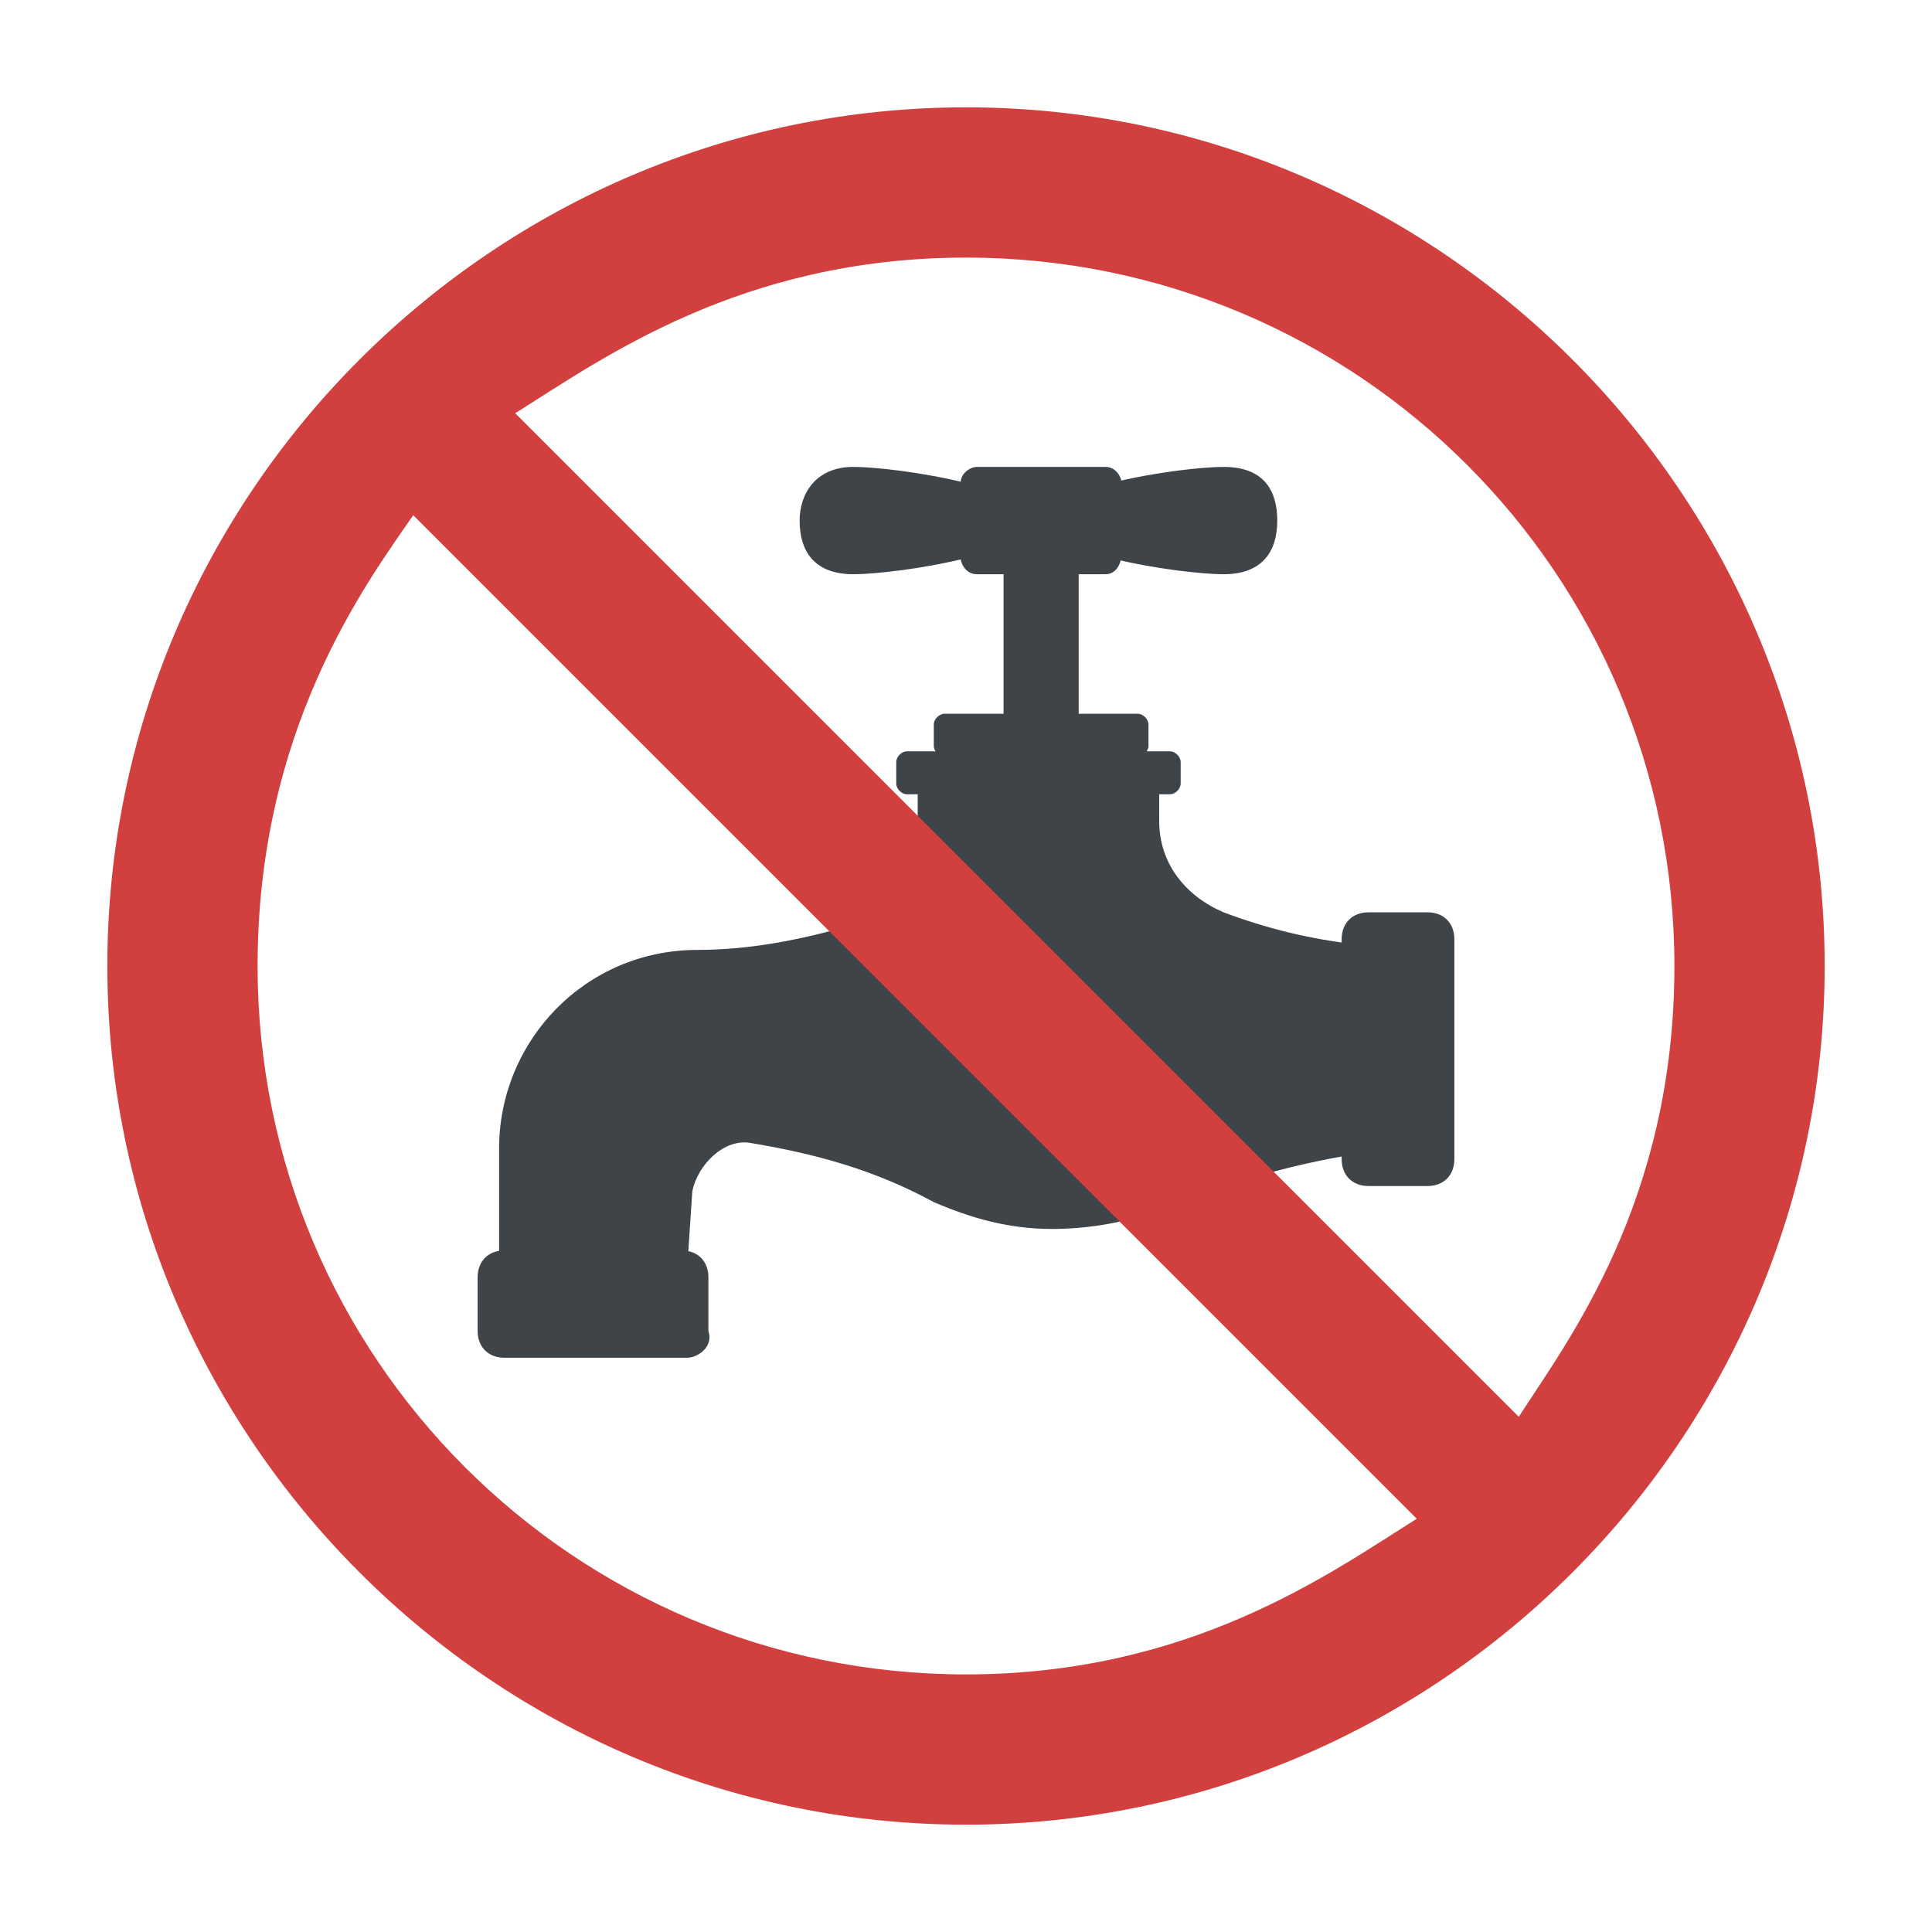 <?xml version="1.0" encoding="utf-8"?>
<!-- Generator: Adobe Illustrator 18.0.0, SVG Export Plug-In . SVG Version: 6.00 Build 0)  -->
<!DOCTYPE svg PUBLIC "-//W3C//DTD SVG 1.1//EN" "http://www.w3.org/Graphics/SVG/1.1/DTD/svg11.dtd">
<svg version="1.1" id="Layer_1" xmlns="http://www.w3.org/2000/svg" xmlns:xlink="http://www.w3.org/1999/xlink" x="0px" y="0px"
	 viewBox="0 0 36 36" enable-background="new 0 0 36 36" xml:space="preserve">
<g>
	<g>
		<g>
			<g>
				<g>
					<g>
						<g>
							<g>
								<path fill="#3F4448" d="M22.8,8.7c-0.4,0-1.3,0.1-2.1,0.3v1.4c0.8,0.2,1.7,0.3,2.1,0.3c0.7,0,1-0.4,1-1
									C23.8,9.2,23.6,8.7,22.8,8.7z"/>
							</g>
						</g>
					</g>
				</g>
				<g>
					<g>
						<g>
							<g>
								<path fill="#3F4448" d="M15.9,8.7c0.4,0,1.3,0.1,2.1,0.3v1.4c-0.8,0.2-1.7,0.3-2.1,0.3c-0.7,0-1-0.4-1-1
									C14.9,9.2,15.2,8.7,15.9,8.7z"/>
							</g>
						</g>
					</g>
				</g>
			</g>
			<g>
				<g>
					<g>
						<g>
							<rect x="18.7" y="9.9" fill="#3F4448" width="1.4" height="4.4"/>
						</g>
					</g>
				</g>
			</g>
			<g>
				<g>
					<g>
						<g>
							<path fill="#3F4448" d="M21.2,14.1h-3.6c-0.1,0-0.2-0.1-0.2-0.2v-0.4c0-0.1,0.1-0.2,0.2-0.2h3.6c0.1,0,0.2,0.1,0.2,0.2v0.4
								C21.4,14,21.3,14.1,21.2,14.1z"/>
						</g>
					</g>
				</g>
			</g>
			<g>
				<g>
					<g>
						<g>
							<path fill="#3F4448" d="M25.3,17.6v3.9c-1.3,0.2-2.6,0.6-3.9,1.1c-0.5,0.2-1.2,0.3-1.8,0.3c-0.8,0-1.5-0.2-2.2-0.5
								c-1.1-0.6-2.2-0.9-3.4-1.1c-0.5-0.1-1,0.4-1.1,0.9l-0.1,1.5H9.3v-2.3c0-2,1.6-3.7,3.7-3.7c1,0,2-0.2,3-0.5
								c0.7-0.2,1.1-0.9,1.1-1.6v-1h4.5v0.7c0,0.8,0.5,1.4,1.2,1.7C23.6,17.3,24.4,17.5,25.3,17.6z"/>
						</g>
					</g>
				</g>
			</g>
			<g>
				<g>
					<g>
						<g>
							<path fill="#3F4448" d="M12.8,25.3H9.4c-0.3,0-0.5-0.2-0.5-0.5v-1c0-0.3,0.2-0.5,0.5-0.5h3.3c0.3,0,0.5,0.2,0.5,0.5v1
								C13.3,25.1,13,25.3,12.8,25.3z"/>
						</g>
					</g>
				</g>
			</g>
			<g>
				<g>
					<g>
						<g>
							<path fill="#3F4448" d="M25,21.6v-4.1c0-0.3,0.2-0.5,0.5-0.5h1.1c0.3,0,0.5,0.2,0.5,0.5v4.1c0,0.3-0.2,0.5-0.5,0.5h-1.1
								C25.2,22.1,25,21.9,25,21.6z"/>
						</g>
					</g>
				</g>
			</g>
			<g>
				<g>
					<g>
						<g>
							<path fill="#3F4448" d="M21.8,14.8h-4.9c-0.1,0-0.2-0.1-0.2-0.2v-0.4c0-0.1,0.1-0.2,0.2-0.2h4.9c0.1,0,0.2,0.1,0.2,0.2v0.4
								C22,14.7,21.9,14.8,21.8,14.8z"/>
						</g>
					</g>
				</g>
			</g>
			<g>
				<g>
					<g>
						<g>
							<path fill="#3F4448" d="M20.6,10.7h-2.4c-0.2,0-0.3-0.2-0.3-0.3V9c0-0.2,0.2-0.3,0.3-0.3h2.4c0.2,0,0.3,0.2,0.3,0.3v1.3
								C20.9,10.5,20.8,10.7,20.6,10.7z"/>
						</g>
					</g>
				</g>
			</g>
		</g>
	</g>
	<g>
		<g>
			<g>
				<g>
					<path fill="#D1403F" d="M18,34C9.2,34,2,26.8,2,18S9.2,2,18,2c8.8,0,16,7.2,16,16S26.8,34,18,34z M4.8,18
						c0,7.3,5.9,13.2,13.2,13.2c4.2,0,6.8-1.9,8.4-2.9L7.7,9.6C6.8,10.9,4.8,13.6,4.8,18z M18,4.8c-4.2,0-6.8,1.9-8.4,2.9l18.7,18.7
						c0.9-1.4,2.9-4,2.9-8.4C31.2,10.7,25.3,4.8,18,4.8z"/>
				</g>
			</g>
		</g>
	</g>
</g>
</svg>

